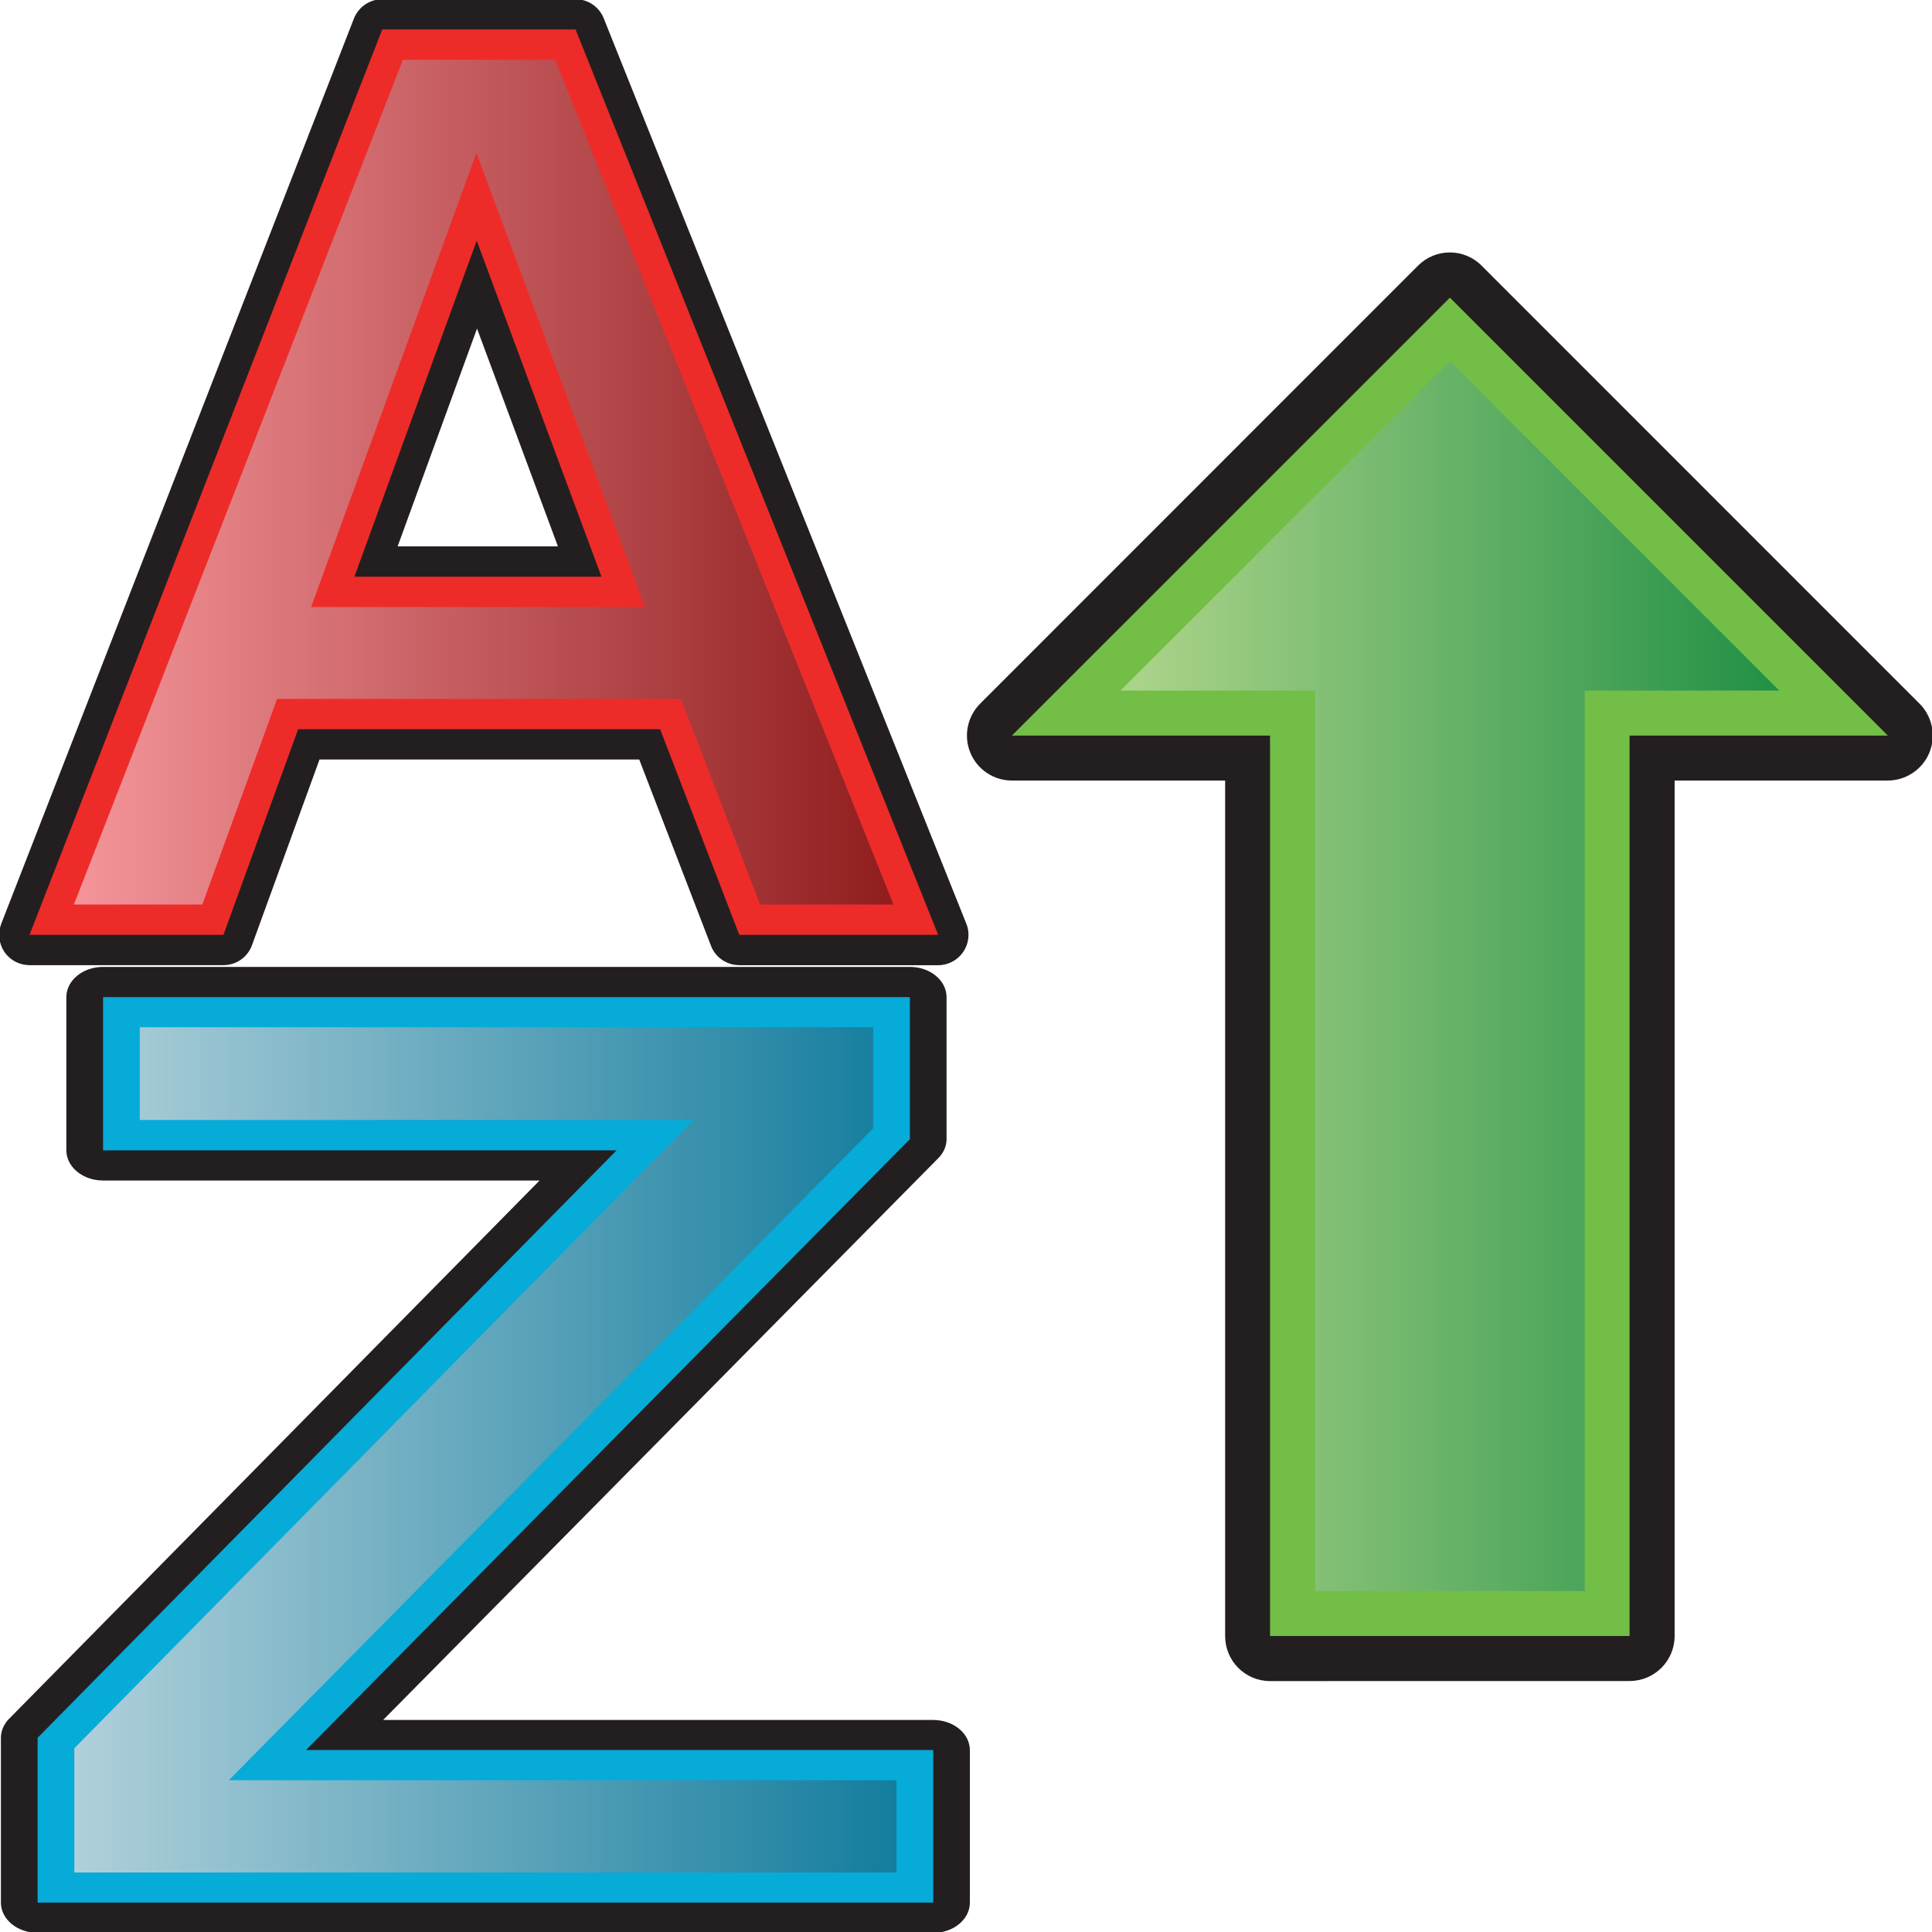 <?xml version="1.0" encoding="utf-8"?>
<!-- Generator: Adobe Illustrator 14.0.0, SVG Export Plug-In . SVG Version: 6.00 Build 43363)  -->
<!DOCTYPE svg PUBLIC "-//W3C//DTD SVG 1.1//EN" "http://www.w3.org/Graphics/SVG/1.1/DTD/svg11.dtd">
<svg version="1.1"
	 id="svg2" inkscape:output_extension="org.inkscape.output.svg.inkscape" sodipodi:docname="sorting.svg" inkscape:version="0.45.1" sodipodi:version="0.32" sodipodi:docbase="C:\Radix\dev\trunk\org.radixware\kernel\designer\src\common.resources\src\org\radixware\kernel\designer\resources\icons\ads" xmlns:dc="http://purl.org/dc/elements/1.1/" xmlns:ns="http://creativecommons.org/ns#" xmlns:sodipodi="http://sodipodi.sourceforge.net/DTD/sodipodi-0.dtd" xmlns:cc="http://web.resource.org/cc/" xmlns:inkscape="http://www.inkscape.org/namespaces/inkscape" xmlns:rdf="http://www.w3.org/1999/02/22-rdf-syntax-ns#" xmlns:svg="http://www.w3.org/2000/svg"
	 xmlns="http://www.w3.org/2000/svg" xmlns:xlink="http://www.w3.org/1999/xlink" x="0px" y="0px" width="32px" height="32px"
	 viewBox="0 0 32 32" enable-background="new 0 0 32 32" xml:space="preserve">
<sodipodi:namedview  width="48px" height="48px" id="base" pagecolor="#ffffff" bordercolor="#000000" borderopacity="0.294" showgrid="false" inkscape:zoom="2.1676471" inkscape:cx="-146.06743" inkscape:cy="11.091414" inkscape:window-x="0" inkscape:window-y="23" inkscape:current-layer="g2492" inkscape:pageopacity="0.0" inkscape:pageshadow="2" inkscape:window-width="1280" inkscape:window-height="944" inkscape:guide-bbox="true" inkscape:showpageshadow="false" inkscape:document-units="px" showguides="true" showborder="true">
	</sodipodi:namedview>
<g>
	<g>
		<path fill="#231F20" d="M12.245,15.986c-0.208,0-0.395-0.127-0.469-0.321l-1.188-3.085H5.292l-1.119,3.077
			c-0.072,0.198-0.261,0.329-0.471,0.329H0.489c-0.166,0-0.321-0.081-0.415-0.217c-0.093-0.138-0.113-0.313-0.054-0.467L5.862,0.307
			c0.076-0.192,0.262-0.32,0.469-0.32h3.202c0.206,0,0.39,0.125,0.466,0.315l6.006,14.996c0.063,0.155,0.043,0.33-0.05,0.468
			c-0.093,0.137-0.249,0.221-0.416,0.221H12.245L12.245,15.986z M9.241,9.05l-1.34-3.608L6.586,9.05H9.241z"/>
		<path fill="#ED2C29" d="M15.539,15.484h-3.294l-1.311-3.406H4.938l-1.237,3.406H0.489L6.331,0.488h3.202L15.539,15.484z
			 M9.962,9.552L7.896,3.986L5.87,9.552H9.962z"/>
		
			<linearGradient id="SVGID_1_" gradientUnits="userSpaceOnUse" x1="-1.236" y1="-96.826" x2="12.338" y2="-96.826" gradientTransform="matrix(1 0 0 -1 2.46 -88.84)">
			<stop  offset="0" style="stop-color:#F4959A"/>
			<stop  offset="1" style="stop-color:#901D1E"/>
		</linearGradient>
		<path fill="url(#SVGID_1_)" d="M12.589,14.982l-1.311-3.406H4.589l-1.238,3.406H1.224L6.674,0.99h2.521l5.604,13.992H12.589z
			 M5.153,10.055h5.531L7.892,2.533L5.153,10.055z"/>
	</g>
	<g>
		<path fill="#231F20" d="M0.623,32.014c-0.336,0-0.608-0.225-0.608-0.5v-2.731c0-0.115,0.049-0.228,0.135-0.314l8.787-8.916H1.707
			c-0.336,0-0.608-0.225-0.608-0.5v-2.538c0-0.275,0.272-0.5,0.608-0.5h13.364c0.336,0,0.607,0.225,0.607,0.5v2.353
			c0,0.114-0.049,0.227-0.137,0.315l-9.195,9.305h9.11c0.336,0,0.608,0.224,0.608,0.5v2.527c0,0.275-0.272,0.5-0.608,0.5H0.623z"/>
		<path fill="#06ABD8" d="M0.623,31.514v-2.731l9.59-9.73H1.707v-2.538h13.364v2.353L5.069,28.986h10.388v2.527H0.623L0.623,31.514z
			"/>
		
			<linearGradient id="SVGID_2_" gradientUnits="userSpaceOnUse" x1="-1.228" y1="-112.853" x2="12.389" y2="-112.853" gradientTransform="matrix(1 0 0 -1 2.46 -88.84)">
			<stop  offset="0" style="stop-color:#B0D0DA"/>
			<stop  offset="1" style="stop-color:#147D9E"/>
		</linearGradient>
		<polygon fill="url(#SVGID_2_)" points="1.231,31.014 1.231,28.957 11.487,18.551 2.315,18.551 2.315,17.014 14.462,17.014 
			14.462,18.689 3.79,29.486 14.849,29.486 14.849,31.014 		"/>
	</g>
	<g>
		<path fill="#231F20" d="M21.036,27.844c-0.412,0-0.744-0.334-0.744-0.746v-14.17H16.76c-0.302,0-0.573-0.182-0.688-0.46
			s-0.051-0.599,0.162-0.813L23.487,4.4c0.146-0.146,0.336-0.219,0.527-0.219c0.19,0,0.381,0.073,0.526,0.219l7.254,7.255
			c0.213,0.213,0.276,0.534,0.162,0.813c-0.115,0.278-0.39,0.46-0.688,0.46h-3.531v14.17c0,0.411-0.334,0.745-0.746,0.745
			L21.036,27.844L21.036,27.844z"/>
		<polygon fill="#73BE46" points="31.269,12.184 24.015,4.93 16.76,12.184 21.036,12.184 21.036,27.098 26.991,27.098 
			26.991,12.184 		"/>
		
			<linearGradient id="SVGID_3_" gradientUnits="userSpaceOnUse" x1="16.1" y1="-105.007" x2="27.01" y2="-105.007" gradientTransform="matrix(1 0 0 -1 2.46 -88.84)">
			<stop  offset="0" style="stop-color:#AED58A"/>
			<stop  offset="1" style="stop-color:#219046"/>
		</linearGradient>
		<polygon fill="url(#SVGID_3_)" points="21.782,26.352 21.782,11.438 18.56,11.438 24.015,5.982 29.47,11.438 26.247,11.438 
			26.247,26.352 		"/>
	</g>
</g>
</svg>
